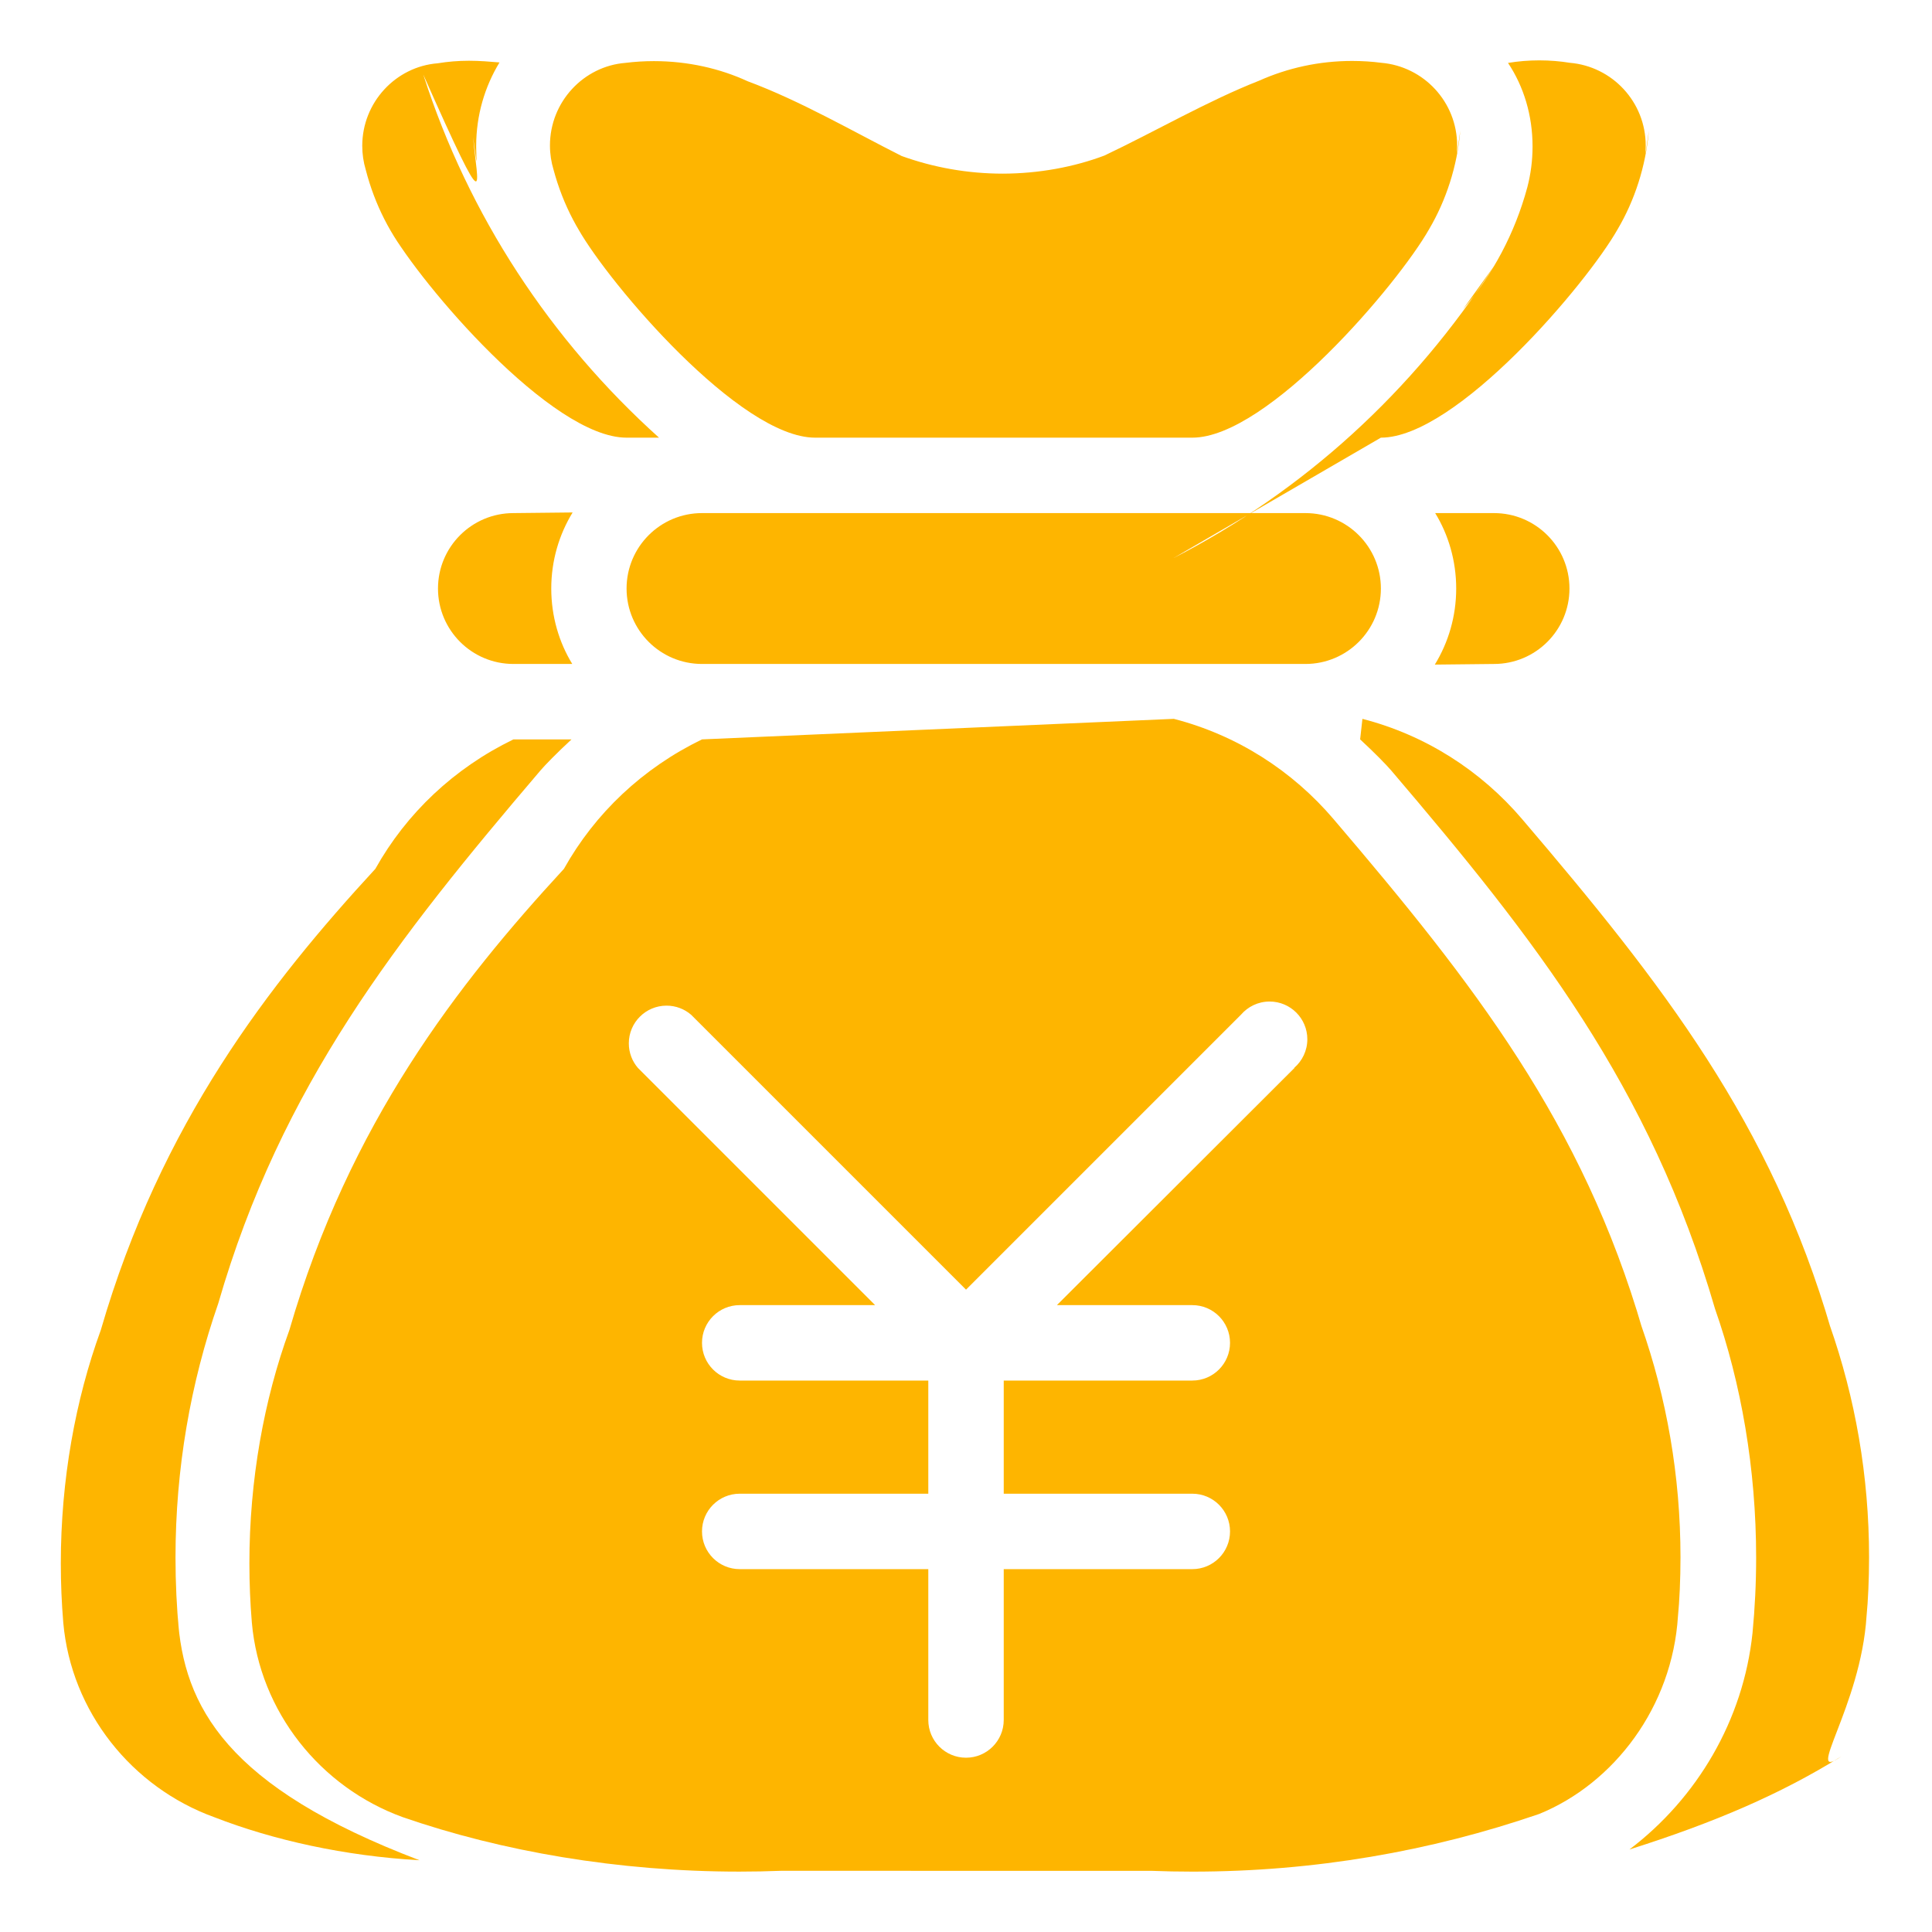 <?xml version="1.0" standalone="no"?><!DOCTYPE svg PUBLIC "-//W3C//DTD SVG 1.1//EN" "http://www.w3.org/Graphics/SVG/1.1/DTD/svg11.dtd"><svg t="1541152405974" class="icon" style="" viewBox="0 0 1024 1024" version="1.1" xmlns="http://www.w3.org/2000/svg" p-id="2754" xmlns:xlink="http://www.w3.org/1999/xlink" width="200" height="200"><defs><style type="text/css"></style></defs><path d="M372.076 271.951c-22.081 0-39.981 17.9-39.981 39.981s17.9 39.981 39.981 39.981h319.842c22.081 0 39.981-17.9 39.981-39.981s-17.9-39.981-39.981-39.981zM791.867 351.913c22.081 0 39.981-17.9 39.981-39.981s-17.9-39.981-39.981-39.981h-31.185c6.991 11.403 11.132 25.207 11.132 39.981 0 14.772-4.141 28.579-11.325 40.319zM272.126 271.951c-22.081 0-39.981 17.9-39.981 39.981s17.9 39.981 39.981 39.981h31.185c-6.991-11.403-11.132-25.207-11.132-39.981 0-14.772 4.141-28.579 11.323-40.319zM791.867 141.017c-42.751 66.434-101.031 119.447-169.886 154.768l109.915-63.814c39.981 0 109.146-81.559 125.538-110.545 8.916-15.155 14.844-33.082 16.509-52.23-2.357 16.692-1.69 12.377-1.69 7.906 0-23.033-17.705-41.929-40.246-43.822-4.969-0.818-10.507-1.281-16.153-1.281-5.647 0-11.185 0.462-16.579 1.349 8.389 12.555 13.012 27.871 13.012 44.267 0 7.468-0.959 14.711-2.761 21.616-6.644 24.588-18.433 46.441-34.179 64.798zM94.812 863.859c-1.142-11.476-1.792-24.807-1.792-38.288 0-47.189 7.977-92.515 22.654-134.704 33.312-115.266 94.482-193.027 170.844-282.582 2.399-2.798 8.396-8.995 16.391-16.391h-30.785c-31.458 15.245-56.699 39.147-73.181 68.613-56.154 60.922-113.726 134.887-145.51 244.433-13.433 36.845-21.202 79.38-21.202 123.729 0 10.557 0.441 21.012 1.303 31.346 4.18 47.218 36.308 87.319 80.055 103.143 31.354 12.188 69.233 20.576 108.756 22.811-102.030-38.797-125.196-81.283-128.138-129.238zM970.58 704.938c-31.785-109.546-89.356-183.508-163.719-270.667-21.923-25.778-51.282-44.63-84.748-53.264l-1.209 10.885c7.796 7.196 13.993 13.593 16.391 16.391 76.362 89.556 137.333 167.317 171.715 285.458 13.807 39.312 21.783 84.638 21.783 131.828 0 13.481-0.651 26.812-1.924 39.959-4.846 46.215-29.379 87.548-65.228 114.743 45.3-14.347 80.379-29.495 112.251-49.316-20.455 14.292 10.423-26.289 13.42-74.426 0.797-7.978 1.332-19.494 1.332-31.135 0-43.132-7.348-84.548-20.86-123.063zM206.558 121.426c16.391 28.986 85.558 110.545 125.538 110.545h17.193c-57.446-51.653-100.963-117.698-124.951-192.489 36.202 81.671 28.521 58.19 26.413 33.119 2.639 19.79 1.637 12.387 1.637 4.751 0-16.206 4.516-31.355 12.357-44.26-5.021-0.429-10.559-0.892-16.206-0.892-5.647 0-11.185 0.462-16.581 1.349-22.179 1.757-39.956 20.684-39.956 43.764 0 4.393 0.644 8.636 1.843 12.639 4.768 18.554 13.281 34.988 24.714 48.935zM306.508 121.426c16.391 28.986 85.558 110.545 125.538 110.545h199.901c39.981 0 109.146-81.561 125.538-110.545 8.916-15.155 14.844-33.082 16.509-52.23-2.357 16.692-1.69 12.377-1.69 7.906 0-23.030-17.703-41.929-40.246-43.822-4.739-0.625-10.032-0.976-15.408-0.976-17.555 0-34.236 3.74-49.289 10.467-27.218 10.688-55.005 26.88-81.993 39.674-16.089 6.054-34.686 9.571-54.099 9.598 0.627-0.003 0.511-0.002 0.394-0.002-18.866 0-36.964-3.296-53.747-9.345-25.883-13.045-53.668-29.238-81.654-39.633-14.594-6.738-31.671-10.668-49.665-10.668-5.11 0-10.149 0.317-15.094 0.933-22.201 1.747-40.011 20.689-40.011 43.789 0 4.465 0.666 8.775 1.902 12.835 5.025 18.741 13.871 35.287 25.686 49.241z" fill="#feb500" p-id="2755"></path><path d="M870.629 704.938c-31.785-109.546-89.356-183.508-163.719-270.667-21.923-25.778-51.282-44.63-84.748-53.264l-250.087 10.885c-31.458 15.245-56.699 39.147-73.181 68.613-56.154 60.922-113.726 134.887-145.51 244.433-13.433 36.845-21.202 79.38-21.202 123.729 0 10.557 0.441 21.012 1.303 31.346 4.18 47.218 36.308 87.319 80.055 103.143 52.23 18.080 114.026 28.837 178.336 28.837 7.449 0 14.863-0.144 22.241-0.43l196.641 0.033c6.37 0.258 13.849 0.404 21.358 0.404 64.317 0 126.121-10.759 183.71-30.577 39.659-16.173 70.538-56.754 73.536-104.891 0.797-7.978 1.332-19.494 1.332-31.135 0-43.132-7.348-84.548-20.86-123.063zM686.121 566.006l-125.938 125.737h71.765c11.040 0 19.99 8.95 19.99 19.99s-8.95 19.99-19.99 19.99h-99.95v59.97h99.95c11.040 0 19.99 8.95 19.99 19.99s-8.95 19.99-19.99 19.99h-99.95v79.959c0 11.040-8.95 19.99-19.99 19.99s-19.99-8.95-19.99-19.99v-79.959h-99.95c-11.040 0-19.99-8.95-19.99-19.99s8.95-19.99 19.99-19.99h99.95v-59.97h-99.95c-11.040 0-19.99-8.95-19.99-19.99s8.95-19.99 19.99-19.99h71.765l-125.737-125.737c-2.988-3.474-4.807-8.025-4.807-13.003 0-11.040 8.95-19.99 19.99-19.99 4.977 0 9.53 1.819 13.029 4.829l145.702 145.706 145.728-145.728c3.687-4.288 9.121-6.987 15.184-6.987 11.040 0 19.99 8.95 19.99 19.99 0 6.063-2.699 11.497-6.961 15.161z" fill="#feb500" p-id="2756"></path></svg>